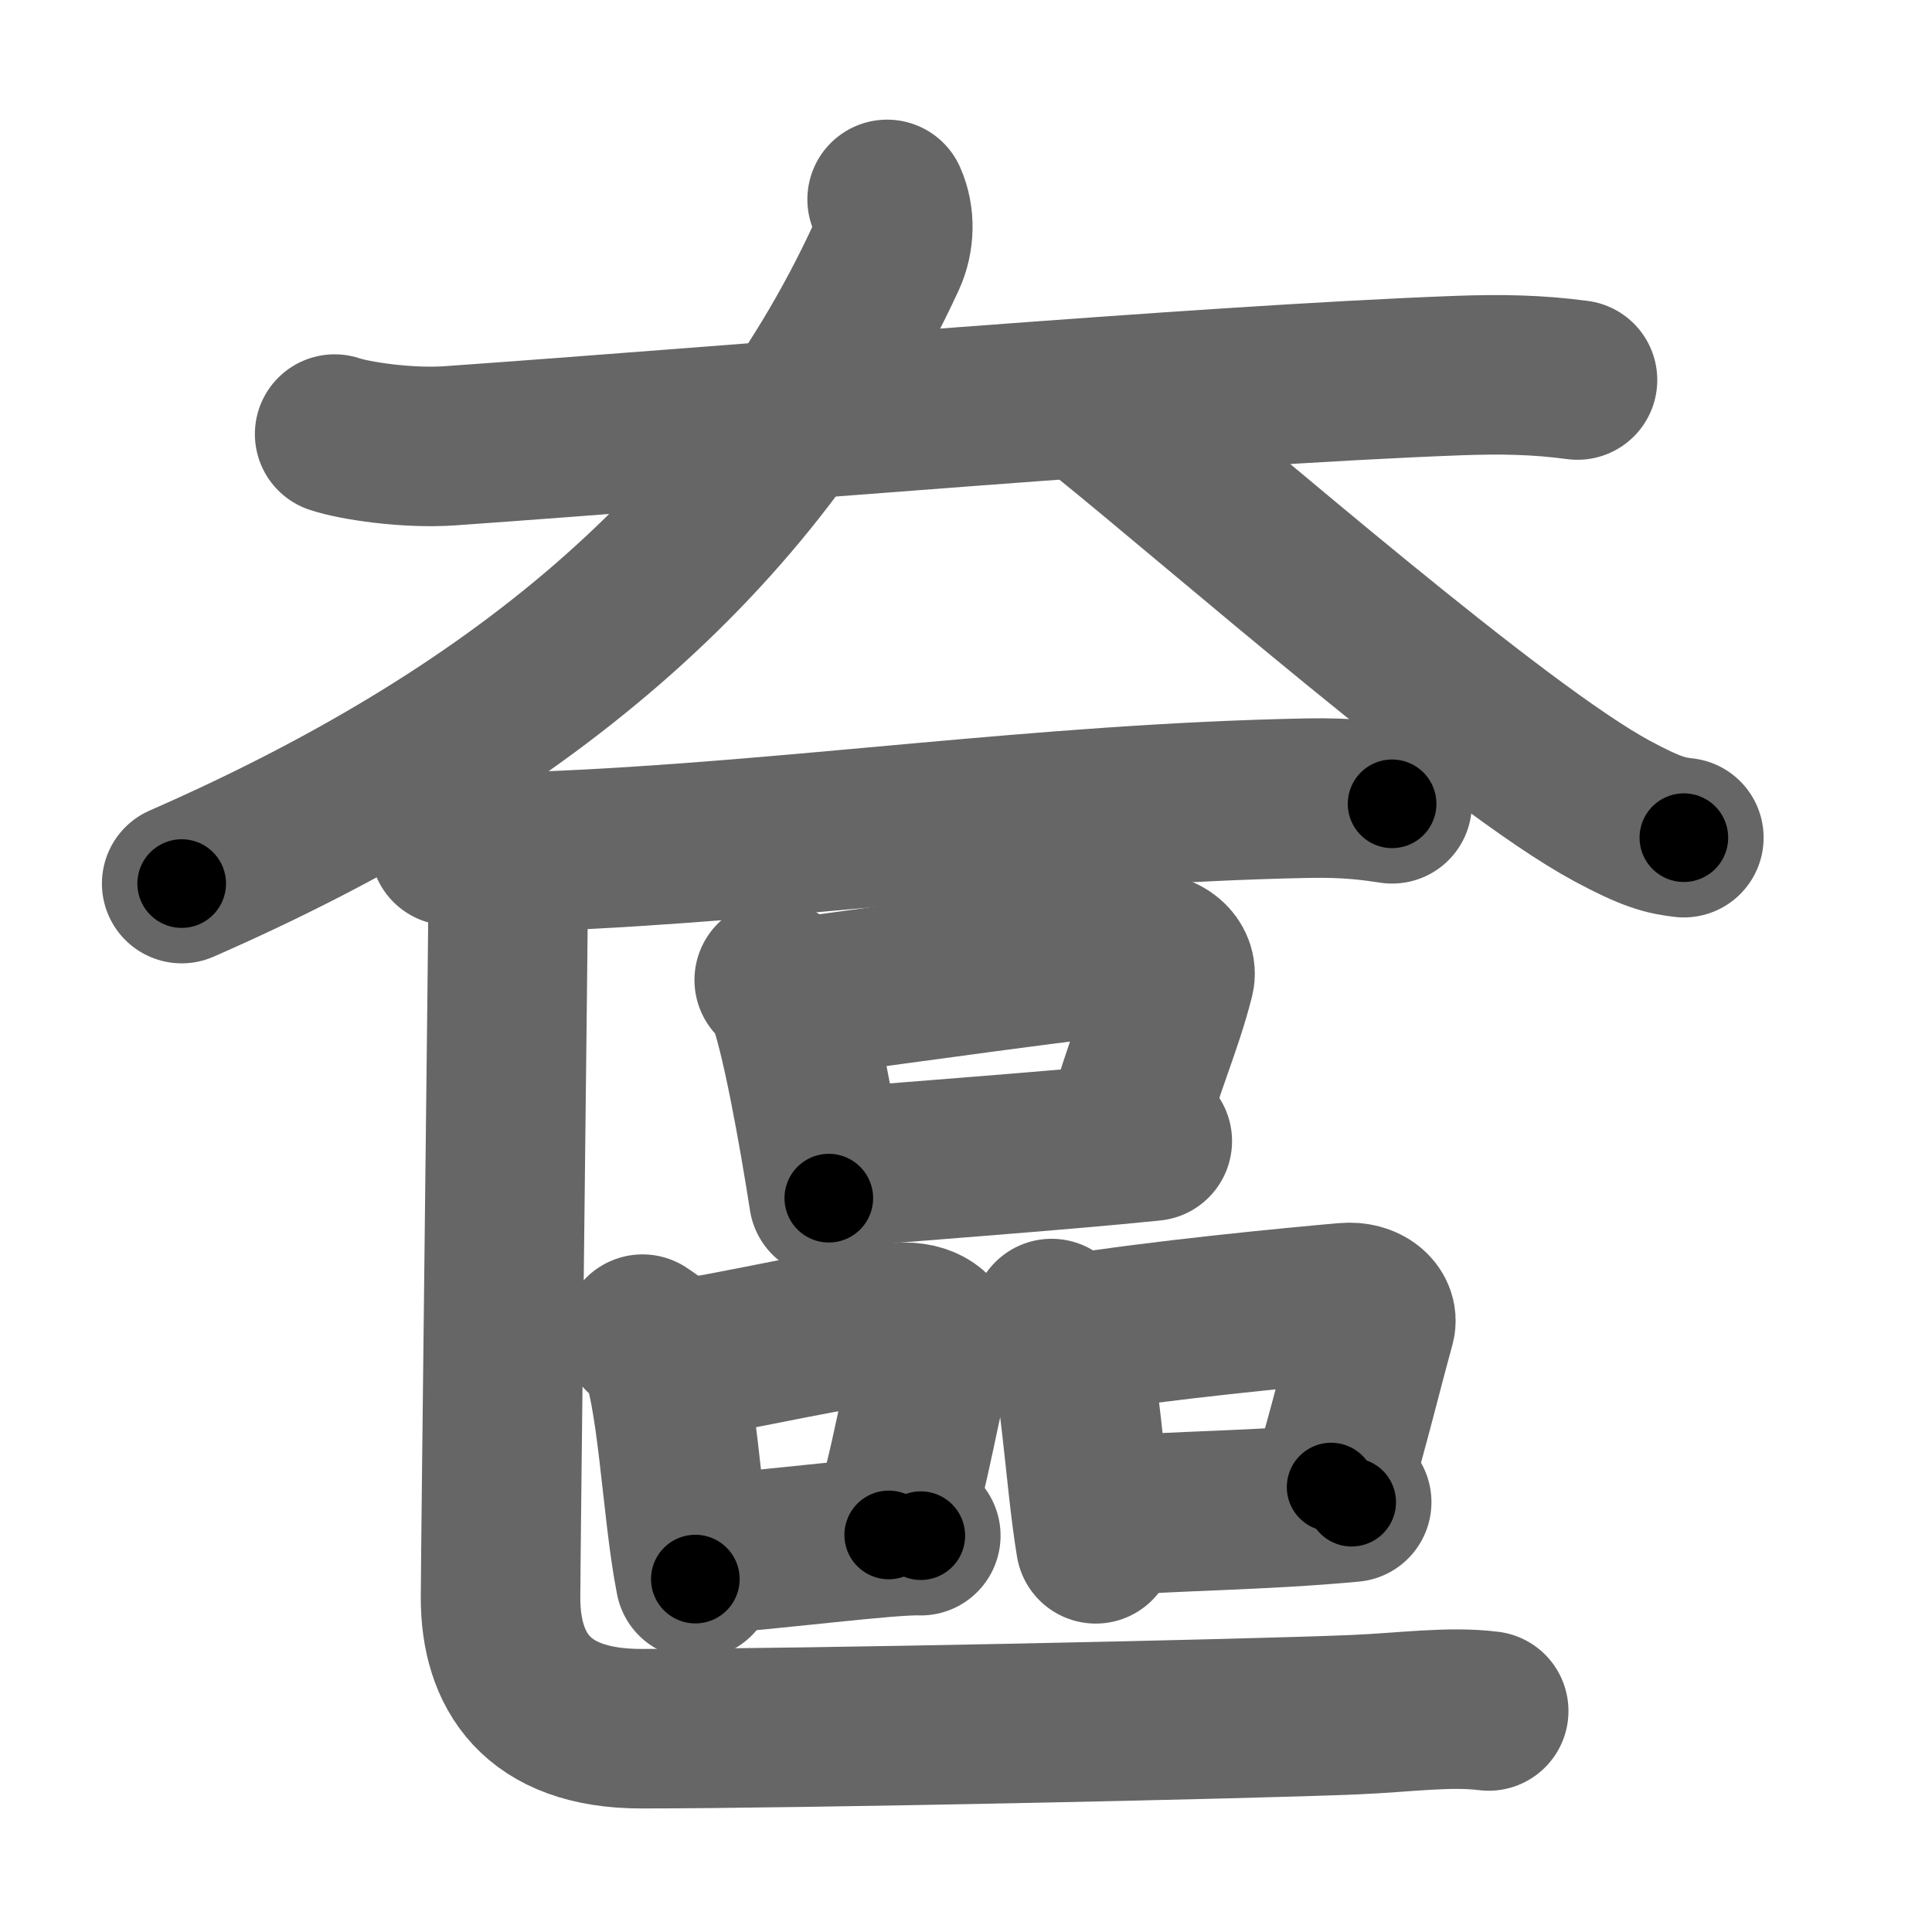 <svg xmlns="http://www.w3.org/2000/svg" width="109" height="109" viewBox="0 0 109 109" id="5969"><g fill="none" stroke="#666" stroke-width="9" stroke-linecap="round" stroke-linejoin="round"><g><g><path d="M18.88,24.49c1.12,0.38,4.12,0.83,6.51,0.66c16.15-1.14,42.36-3.42,56.86-3.96c2.49-0.09,4.5-0.05,6.75,0.25" /><path d="M50.05,11.25c0.45,1,0.42,2.23-0.05,3.25C42.5,30.75,28.75,41.75,10.25,49.85" /><path d="M62.25,23.28c6.62,5.33,22.08,18.9,28.69,22.47c2.25,1.21,3.03,1.39,4.06,1.51" /></g><g><g p5:part="1" xmlns:p5="http://kanjivg.tagaini.net"><path d="M25.38,47.71c1.35,0.32,3.82,0.38,5.16,0.32c14.02-0.54,28.17-2.71,43.29-3c2.24-0.04,3.59,0.15,4.71,0.32" /></g><g><g><path d="M43.68,55.29c0.25,0.21,0.5,0.39,0.61,0.65c0.86,2.1,1.88,7.89,2.47,11.66" /><path d="M44.79,56.32c5.89-0.81,16.31-2.25,19.68-2.57c1.23-0.12,1.98,0.7,1.8,1.39c-0.73,2.86-1.74,4.93-2.83,8.89" /><path d="M46.72,65.93c3.97-0.36,12.85-0.99,18.29-1.55" /></g><g><g><path d="M36.25,75.27c0.33,0.23,0.67,0.41,0.82,0.69c1.15,2.22,1.37,9.15,2.16,13.13" /><path d="M37.93,76.77c4.23-0.59,8.93-1.87,12.82-2.16c1.42-0.11,2.28,0.63,2.07,1.26c-0.84,2.59-1.43,7.15-2.68,10.73" /><path d="M39.15,87.76c4.57-0.33,11.05-1.19,12.8-1.12" /></g><g><path d="M59.33,74.39c0.27,0.21,0.55,0.39,0.66,0.66c0.94,2.13,1.19,8.23,1.83,12.05" /><path d="M60.37,75.29c5.19-0.83,12.39-1.52,15.55-1.8c1.15-0.1,1.85,0.6,1.68,1.21c-0.69,2.49-1.48,5.76-2.5,9.2" /><path d="M62.5,85.55c3.71-0.32,8.66-0.32,13.76-0.8" /></g></g></g><g p5:part="2" xmlns:p5="http://kanjivg.tagaini.net"><path d="M28.68,49.31c0,2.39-0.44,38.6-0.44,40.83c0,4.1,2,7.39,7.94,7.39c8.88,0,34.31-0.54,40.22-0.79c2.88-0.12,5.34-0.49,7.59-0.21" /></g></g></g></g><g fill="none" stroke="#000" stroke-width="5" stroke-linecap="round" stroke-linejoin="round"><g><g><path d="M18.88,24.49c1.12,0.38,4.12,0.83,6.51,0.66c16.15-1.14,42.36-3.42,56.86-3.96c2.49-0.09,4.5-0.05,6.75,0.25" stroke-dasharray="70.34" stroke-dashoffset="70.34"><animate id="0" attributeName="stroke-dashoffset" values="70.34;0" dur="0.53s" fill="freeze" begin="0s;5969.click" /></path><path d="M50.05,11.25c0.45,1,0.42,2.23-0.05,3.25C42.5,30.75,28.75,41.75,10.25,49.85" stroke-dasharray="57.79" stroke-dashoffset="57.79"><animate attributeName="stroke-dashoffset" values="57.79" fill="freeze" begin="5969.click" /><animate id="1" attributeName="stroke-dashoffset" values="57.79;0" dur="0.58s" fill="freeze" begin="0.end" /></path><path d="M62.25,23.28c6.62,5.33,22.08,18.9,28.69,22.47c2.25,1.21,3.03,1.39,4.06,1.51" stroke-dasharray="40.84" stroke-dashoffset="40.84"><animate attributeName="stroke-dashoffset" values="40.84" fill="freeze" begin="5969.click" /><animate id="2" attributeName="stroke-dashoffset" values="40.84;0" dur="0.41s" fill="freeze" begin="1.end" /></path></g><g><g p5:part="1" xmlns:p5="http://kanjivg.tagaini.net"><path d="M25.38,47.71c1.35,0.32,3.82,0.38,5.16,0.32c14.02-0.54,28.17-2.71,43.29-3c2.24-0.04,3.59,0.15,4.71,0.32" stroke-dasharray="53.31" stroke-dashoffset="53.31"><animate attributeName="stroke-dashoffset" values="53.31" fill="freeze" begin="5969.click" /><animate id="3" attributeName="stroke-dashoffset" values="53.31;0" dur="0.53s" fill="freeze" begin="2.end" /></path></g><g><g><path d="M43.68,55.29c0.25,0.21,0.5,0.39,0.61,0.65c0.86,2.1,1.88,7.89,2.47,11.66" stroke-dasharray="12.83" stroke-dashoffset="12.83"><animate attributeName="stroke-dashoffset" values="12.83" fill="freeze" begin="5969.click" /><animate id="4" attributeName="stroke-dashoffset" values="12.83;0" dur="0.13s" fill="freeze" begin="3.end" /></path><path d="M44.79,56.32c5.89-0.81,16.31-2.25,19.68-2.57c1.23-0.12,1.98,0.7,1.8,1.39c-0.73,2.86-1.74,4.93-2.83,8.89" stroke-dasharray="31.83" stroke-dashoffset="31.83"><animate attributeName="stroke-dashoffset" values="31.83" fill="freeze" begin="5969.click" /><animate id="5" attributeName="stroke-dashoffset" values="31.83;0" dur="0.32s" fill="freeze" begin="4.end" /></path><path d="M46.72,65.93c3.97-0.36,12.85-0.99,18.29-1.55" stroke-dasharray="18.36" stroke-dashoffset="18.36"><animate attributeName="stroke-dashoffset" values="18.36" fill="freeze" begin="5969.click" /><animate id="6" attributeName="stroke-dashoffset" values="18.36;0" dur="0.18s" fill="freeze" begin="5.end" /></path></g><g><g><path d="M36.25,75.27c0.33,0.23,0.67,0.41,0.82,0.69c1.15,2.22,1.37,9.15,2.16,13.13" stroke-dasharray="14.42" stroke-dashoffset="14.42"><animate attributeName="stroke-dashoffset" values="14.42" fill="freeze" begin="5969.click" /><animate id="7" attributeName="stroke-dashoffset" values="14.42;0" dur="0.14s" fill="freeze" begin="6.end" /></path><path d="M37.93,76.77c4.23-0.59,8.93-1.87,12.82-2.16c1.42-0.11,2.28,0.63,2.07,1.26c-0.84,2.59-1.43,7.15-2.68,10.73" stroke-dasharray="26.86" stroke-dashoffset="26.86"><animate attributeName="stroke-dashoffset" values="26.86" fill="freeze" begin="5969.click" /><animate id="8" attributeName="stroke-dashoffset" values="26.86;0" dur="0.27s" fill="freeze" begin="7.end" /></path><path d="M39.15,87.76c4.57-0.33,11.05-1.19,12.8-1.12" stroke-dasharray="12.85" stroke-dashoffset="12.85"><animate attributeName="stroke-dashoffset" values="12.85" fill="freeze" begin="5969.click" /><animate id="9" attributeName="stroke-dashoffset" values="12.85;0" dur="0.13s" fill="freeze" begin="8.end" /></path></g><g><path d="M59.33,74.39c0.27,0.21,0.55,0.39,0.66,0.66c0.94,2.13,1.19,8.23,1.83,12.05" stroke-dasharray="13.16" stroke-dashoffset="13.16"><animate attributeName="stroke-dashoffset" values="13.16" fill="freeze" begin="5969.click" /><animate id="10" attributeName="stroke-dashoffset" values="13.16;0" dur="0.13s" fill="freeze" begin="9.end" /></path><path d="M60.37,75.29c5.19-0.83,12.39-1.52,15.55-1.8c1.15-0.1,1.85,0.6,1.68,1.21c-0.69,2.49-1.48,5.76-2.5,9.2" stroke-dasharray="27.59" stroke-dashoffset="27.59"><animate attributeName="stroke-dashoffset" values="27.59" fill="freeze" begin="5969.click" /><animate id="11" attributeName="stroke-dashoffset" values="27.59;0" dur="0.28s" fill="freeze" begin="10.end" /></path><path d="M62.5,85.55c3.71-0.32,8.66-0.32,13.76-0.8" stroke-dasharray="13.78" stroke-dashoffset="13.78"><animate attributeName="stroke-dashoffset" values="13.78" fill="freeze" begin="5969.click" /><animate id="12" attributeName="stroke-dashoffset" values="13.78;0" dur="0.14s" fill="freeze" begin="11.end" /></path></g></g></g><g p5:part="2" xmlns:p5="http://kanjivg.tagaini.net"><path d="M28.68,49.31c0,2.39-0.44,38.6-0.44,40.83c0,4.1,2,7.39,7.94,7.39c8.88,0,34.31-0.54,40.22-0.79c2.88-0.12,5.34-0.49,7.59-0.21" stroke-dasharray="101.07" stroke-dashoffset="101.07"><animate attributeName="stroke-dashoffset" values="101.07" fill="freeze" begin="5969.click" /><animate id="13" attributeName="stroke-dashoffset" values="101.07;0" dur="0.76s" fill="freeze" begin="12.end" /></path></g></g></g></g></svg>